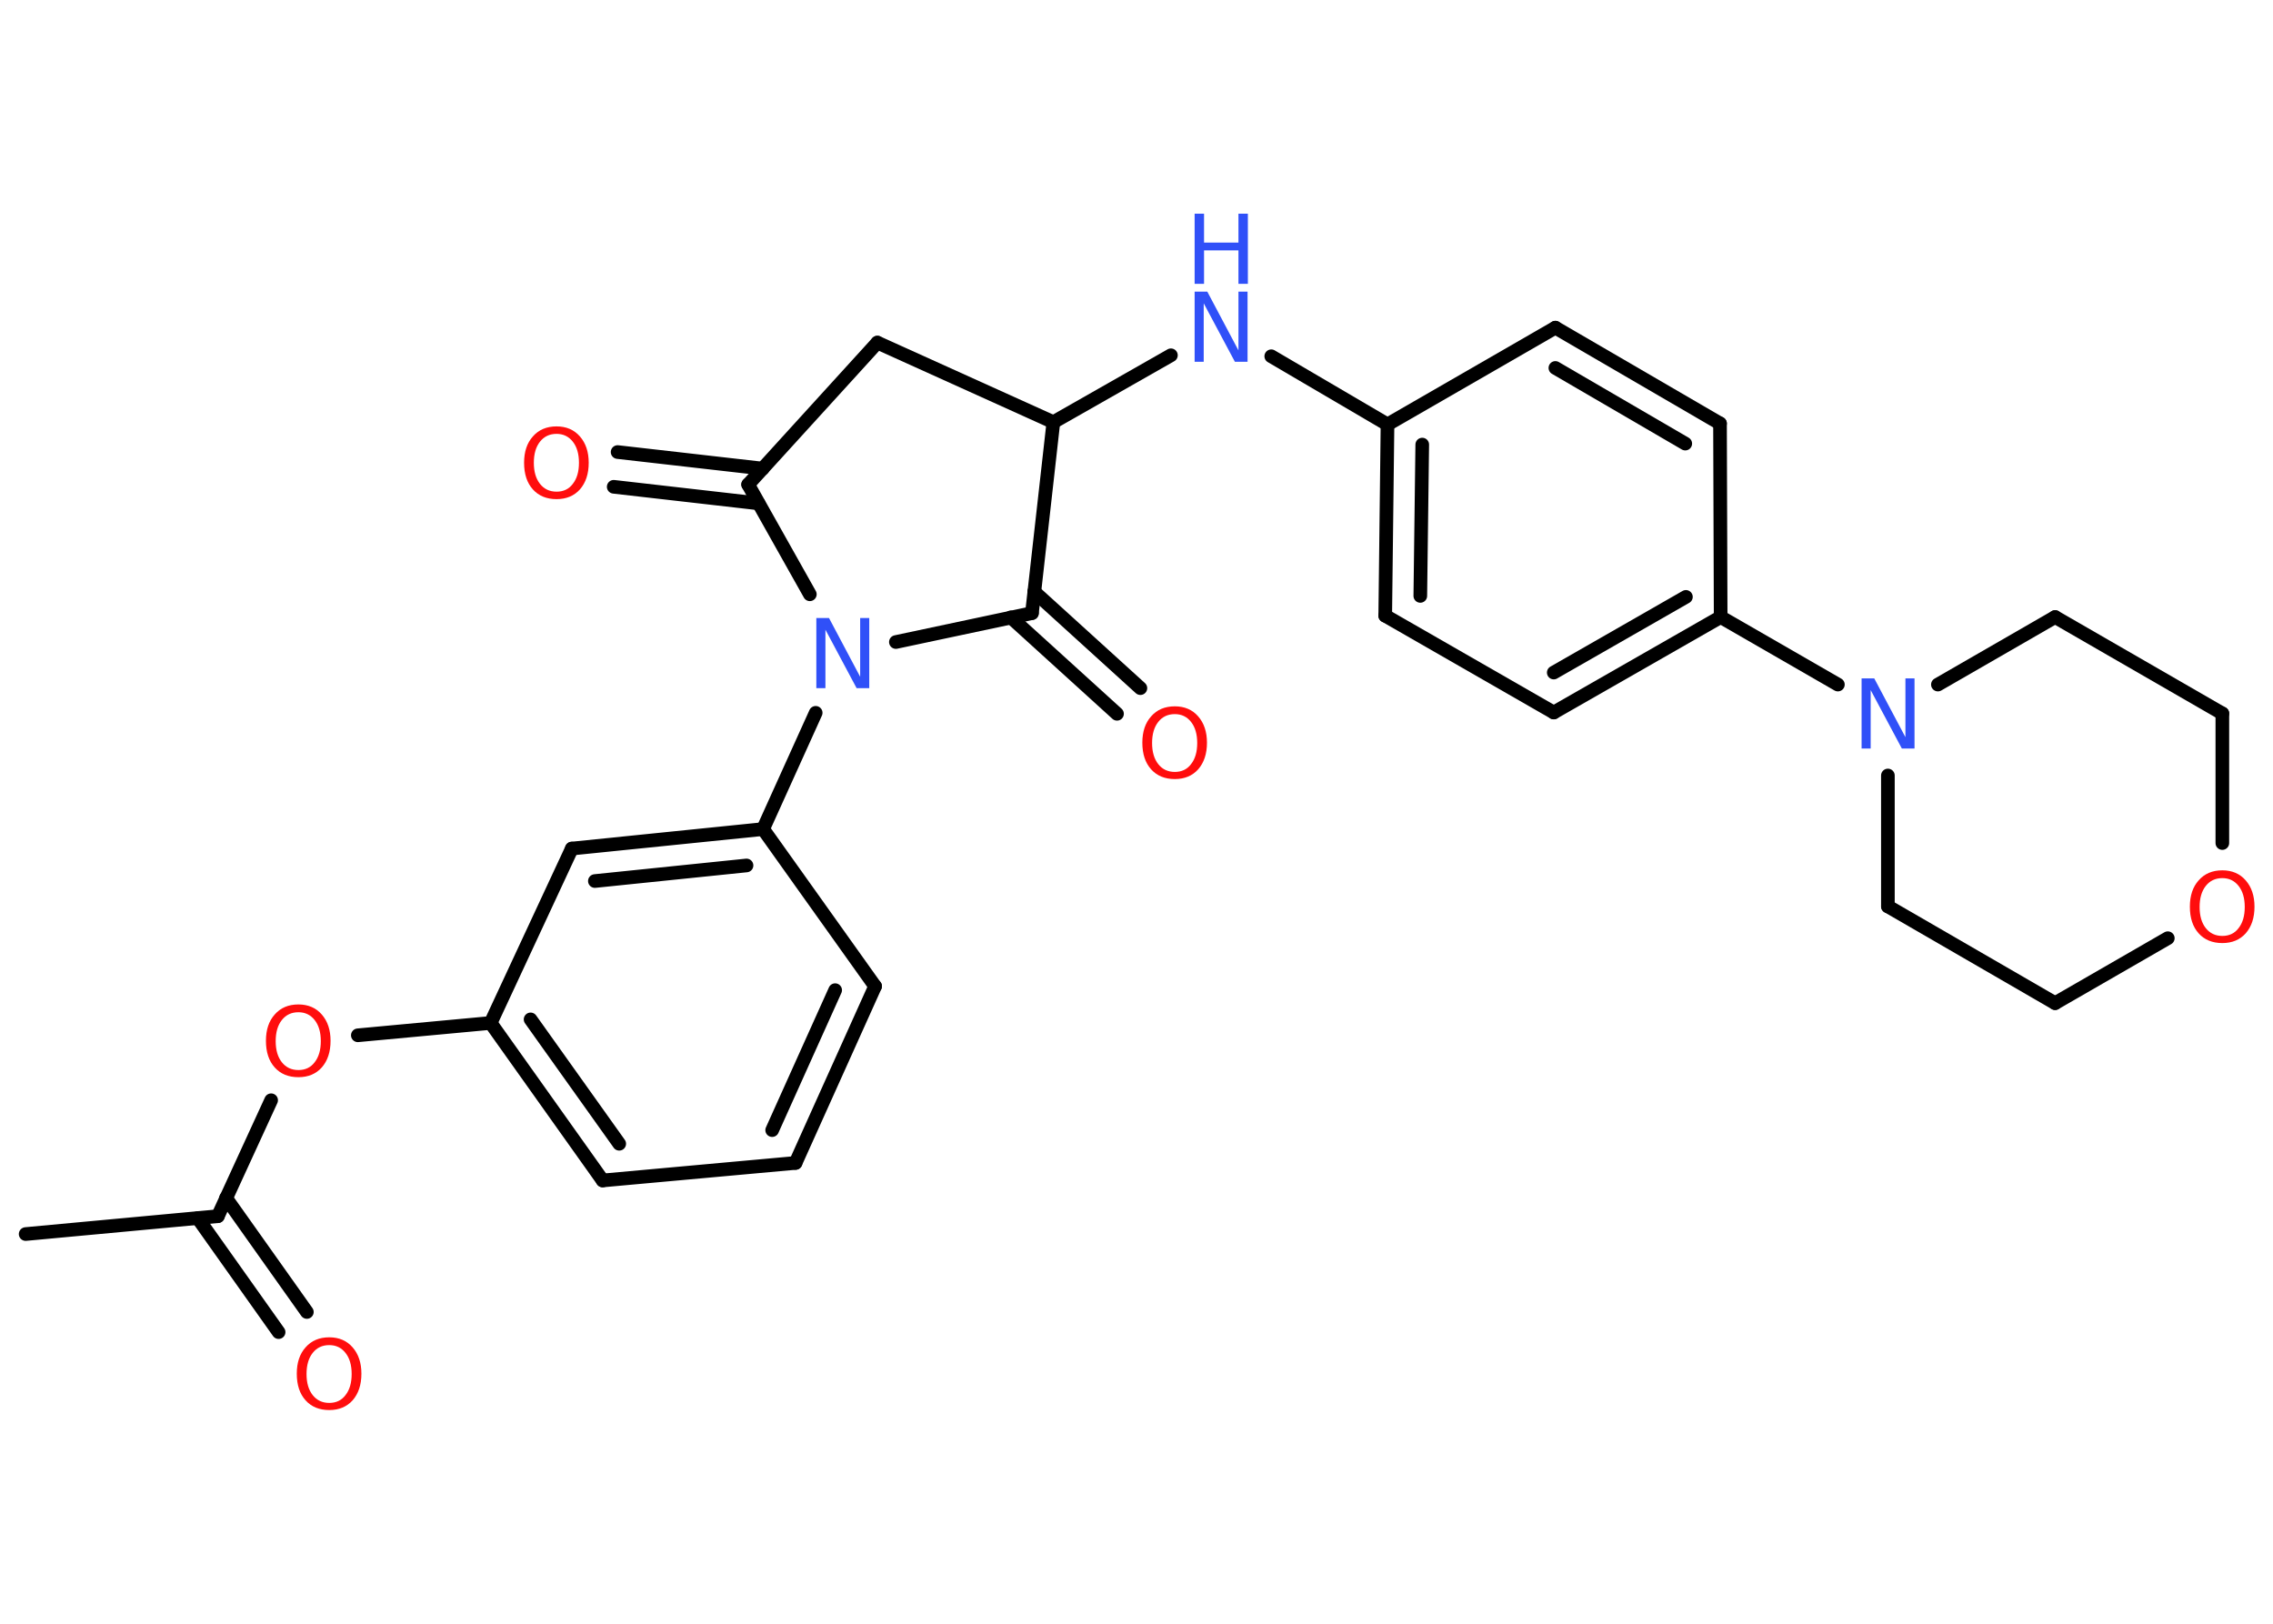 <?xml version='1.0' encoding='UTF-8'?>
<!DOCTYPE svg PUBLIC "-//W3C//DTD SVG 1.1//EN" "http://www.w3.org/Graphics/SVG/1.1/DTD/svg11.dtd">
<svg version='1.2' xmlns='http://www.w3.org/2000/svg' xmlns:xlink='http://www.w3.org/1999/xlink' width='70.0mm' height='50.0mm' viewBox='0 0 70.0 50.0'>
  <desc>Generated by the Chemistry Development Kit (http://github.com/cdk)</desc>
  <g stroke-linecap='round' stroke-linejoin='round' stroke='#000000' stroke-width='.42' fill='#FF0D0D'>
    <rect x='.0' y='.0' width='70.0' height='50.0' fill='#FFFFFF' stroke='none'/>
    <g id='mol1' class='mol'>
      <line id='mol1bnd1' class='bond' x1='.79' y1='38.0' x2='6.71' y2='37.45'/>
      <g id='mol1bnd2' class='bond'>
        <line x1='6.96' y1='36.89' x2='9.45' y2='40.4'/>
        <line x1='6.09' y1='37.51' x2='8.58' y2='41.02'/>
      </g>
      <line id='mol1bnd3' class='bond' x1='6.71' y1='37.45' x2='8.35' y2='33.88'/>
      <line id='mol1bnd4' class='bond' x1='11.02' y1='31.88' x2='15.11' y2='31.5'/>
      <g id='mol1bnd5' class='bond'>
        <line x1='15.11' y1='31.5' x2='18.56' y2='36.35'/>
        <line x1='16.34' y1='31.39' x2='19.07' y2='35.22'/>
      </g>
      <line id='mol1bnd6' class='bond' x1='18.56' y1='36.35' x2='24.5' y2='35.81'/>
      <g id='mol1bnd7' class='bond'>
        <line x1='24.5' y1='35.81' x2='26.95' y2='30.37'/>
        <line x1='23.78' y1='34.8' x2='25.72' y2='30.49'/>
      </g>
      <line id='mol1bnd8' class='bond' x1='26.95' y1='30.37' x2='23.5' y2='25.53'/>
      <line id='mol1bnd9' class='bond' x1='23.5' y1='25.53' x2='25.12' y2='21.95'/>
      <line id='mol1bnd10' class='bond' x1='24.94' y1='18.3' x2='23.04' y2='14.92'/>
      <g id='mol1bnd11' class='bond'>
        <line x1='23.36' y1='15.5' x2='18.9' y2='14.99'/>
        <line x1='23.49' y1='14.43' x2='19.02' y2='13.92'/>
      </g>
      <line id='mol1bnd12' class='bond' x1='23.04' y1='14.92' x2='27.02' y2='10.55'/>
      <line id='mol1bnd13' class='bond' x1='27.02' y1='10.55' x2='32.44' y2='13.0'/>
      <line id='mol1bnd14' class='bond' x1='32.44' y1='13.0' x2='36.06' y2='10.94'/>
      <line id='mol1bnd15' class='bond' x1='39.15' y1='10.97' x2='42.73' y2='13.07'/>
      <g id='mol1bnd16' class='bond'>
        <line x1='42.73' y1='13.07' x2='42.66' y2='18.96'/>
        <line x1='43.8' y1='13.69' x2='43.74' y2='18.35'/>
      </g>
      <line id='mol1bnd17' class='bond' x1='42.66' y1='18.96' x2='47.85' y2='21.94'/>
      <g id='mol1bnd18' class='bond'>
        <line x1='47.85' y1='21.94' x2='52.99' y2='19.0'/>
        <line x1='47.85' y1='20.71' x2='51.92' y2='18.38'/>
      </g>
      <line id='mol1bnd19' class='bond' x1='52.99' y1='19.0' x2='56.6' y2='21.08'/>
      <line id='mol1bnd20' class='bond' x1='59.68' y1='21.08' x2='63.29' y2='19.0'/>
      <line id='mol1bnd21' class='bond' x1='63.29' y1='19.0' x2='68.44' y2='21.97'/>
      <line id='mol1bnd22' class='bond' x1='68.44' y1='21.97' x2='68.44' y2='25.96'/>
      <line id='mol1bnd23' class='bond' x1='66.76' y1='28.89' x2='63.29' y2='30.89'/>
      <line id='mol1bnd24' class='bond' x1='63.29' y1='30.89' x2='58.14' y2='27.91'/>
      <line id='mol1bnd25' class='bond' x1='58.14' y1='23.88' x2='58.14' y2='27.91'/>
      <line id='mol1bnd26' class='bond' x1='52.99' y1='19.0' x2='52.97' y2='13.04'/>
      <g id='mol1bnd27' class='bond'>
        <line x1='52.97' y1='13.04' x2='47.9' y2='10.09'/>
        <line x1='51.9' y1='13.66' x2='47.9' y2='11.33'/>
      </g>
      <line id='mol1bnd28' class='bond' x1='42.73' y1='13.07' x2='47.9' y2='10.09'/>
      <line id='mol1bnd29' class='bond' x1='32.44' y1='13.0' x2='31.78' y2='18.88'/>
      <line id='mol1bnd30' class='bond' x1='27.59' y1='19.77' x2='31.78' y2='18.88'/>
      <g id='mol1bnd31' class='bond'>
        <line x1='31.85' y1='18.22' x2='35.12' y2='21.19'/>
        <line x1='31.13' y1='19.01' x2='34.4' y2='21.98'/>
      </g>
      <g id='mol1bnd32' class='bond'>
        <line x1='23.5' y1='25.53' x2='17.61' y2='26.13'/>
        <line x1='22.99' y1='26.65' x2='18.32' y2='27.13'/>
      </g>
      <line id='mol1bnd33' class='bond' x1='15.11' y1='31.5' x2='17.61' y2='26.13'/>
      <path id='mol1atm3' class='atom' d='M10.14 41.42q-.32 .0 -.51 .24q-.19 .24 -.19 .65q.0 .41 .19 .65q.19 .24 .51 .24q.32 .0 .5 -.24q.19 -.24 .19 -.65q.0 -.41 -.19 -.65q-.19 -.24 -.5 -.24zM10.14 41.18q.45 .0 .72 .31q.27 .31 .27 .81q.0 .51 -.27 .82q-.27 .3 -.72 .3q-.46 .0 -.73 -.3q-.27 -.3 -.27 -.82q.0 -.51 .27 -.81q.27 -.31 .73 -.31z' stroke='none'/>
      <path id='mol1atm4' class='atom' d='M9.19 31.17q-.32 .0 -.51 .24q-.19 .24 -.19 .65q.0 .41 .19 .65q.19 .24 .51 .24q.32 .0 .5 -.24q.19 -.24 .19 -.65q.0 -.41 -.19 -.65q-.19 -.24 -.5 -.24zM9.19 30.93q.45 .0 .72 .31q.27 .31 .27 .81q.0 .51 -.27 .82q-.27 .3 -.72 .3q-.46 .0 -.73 -.3q-.27 -.3 -.27 -.82q.0 -.51 .27 -.81q.27 -.31 .73 -.31z' stroke='none'/>
      <path id='mol1atm10' class='atom' d='M25.14 19.03h.39l.96 1.81v-1.81h.28v2.16h-.39l-.96 -1.8v1.8h-.28v-2.16z' stroke='none' fill='#3050F8'/>
      <path id='mol1atm12' class='atom' d='M17.14 13.36q-.32 .0 -.51 .24q-.19 .24 -.19 .65q.0 .41 .19 .65q.19 .24 .51 .24q.32 .0 .5 -.24q.19 -.24 .19 -.65q.0 -.41 -.19 -.65q-.19 -.24 -.5 -.24zM17.14 13.13q.45 .0 .72 .31q.27 .31 .27 .81q.0 .51 -.27 .82q-.27 .3 -.72 .3q-.46 .0 -.73 -.3q-.27 -.3 -.27 -.82q.0 -.51 .27 -.81q.27 -.31 .73 -.31z' stroke='none'/>
      <g id='mol1atm15' class='atom'>
        <path d='M36.79 8.98h.39l.96 1.81v-1.81h.28v2.16h-.39l-.96 -1.8v1.8h-.28v-2.16z' stroke='none' fill='#3050F8'/>
        <path d='M36.79 6.58h.29v.89h1.06v-.89h.29v2.16h-.29v-1.03h-1.06v1.03h-.29v-2.16z' stroke='none' fill='#3050F8'/>
      </g>
      <path id='mol1atm20' class='atom' d='M57.33 20.89h.39l.96 1.81v-1.81h.28v2.16h-.39l-.96 -1.8v1.8h-.28v-2.16z' stroke='none' fill='#3050F8'/>
      <path id='mol1atm23' class='atom' d='M68.44 27.04q-.32 .0 -.51 .24q-.19 .24 -.19 .65q.0 .41 .19 .65q.19 .24 .51 .24q.32 .0 .5 -.24q.19 -.24 .19 -.65q.0 -.41 -.19 -.65q-.19 -.24 -.5 -.24zM68.44 26.8q.45 .0 .72 .31q.27 .31 .27 .81q.0 .51 -.27 .82q-.27 .3 -.72 .3q-.46 .0 -.73 -.3q-.27 -.3 -.27 -.82q.0 -.51 .27 -.81q.27 -.31 .73 -.31z' stroke='none'/>
      <path id='mol1atm29' class='atom' d='M36.18 21.99q-.32 .0 -.51 .24q-.19 .24 -.19 .65q.0 .41 .19 .65q.19 .24 .51 .24q.32 .0 .5 -.24q.19 -.24 .19 -.65q.0 -.41 -.19 -.65q-.19 -.24 -.5 -.24zM36.18 21.75q.45 .0 .72 .31q.27 .31 .27 .81q.0 .51 -.27 .82q-.27 .3 -.72 .3q-.46 .0 -.73 -.3q-.27 -.3 -.27 -.82q.0 -.51 .27 -.81q.27 -.31 .73 -.31z' stroke='none'/>
    </g>
  </g>
</svg>
